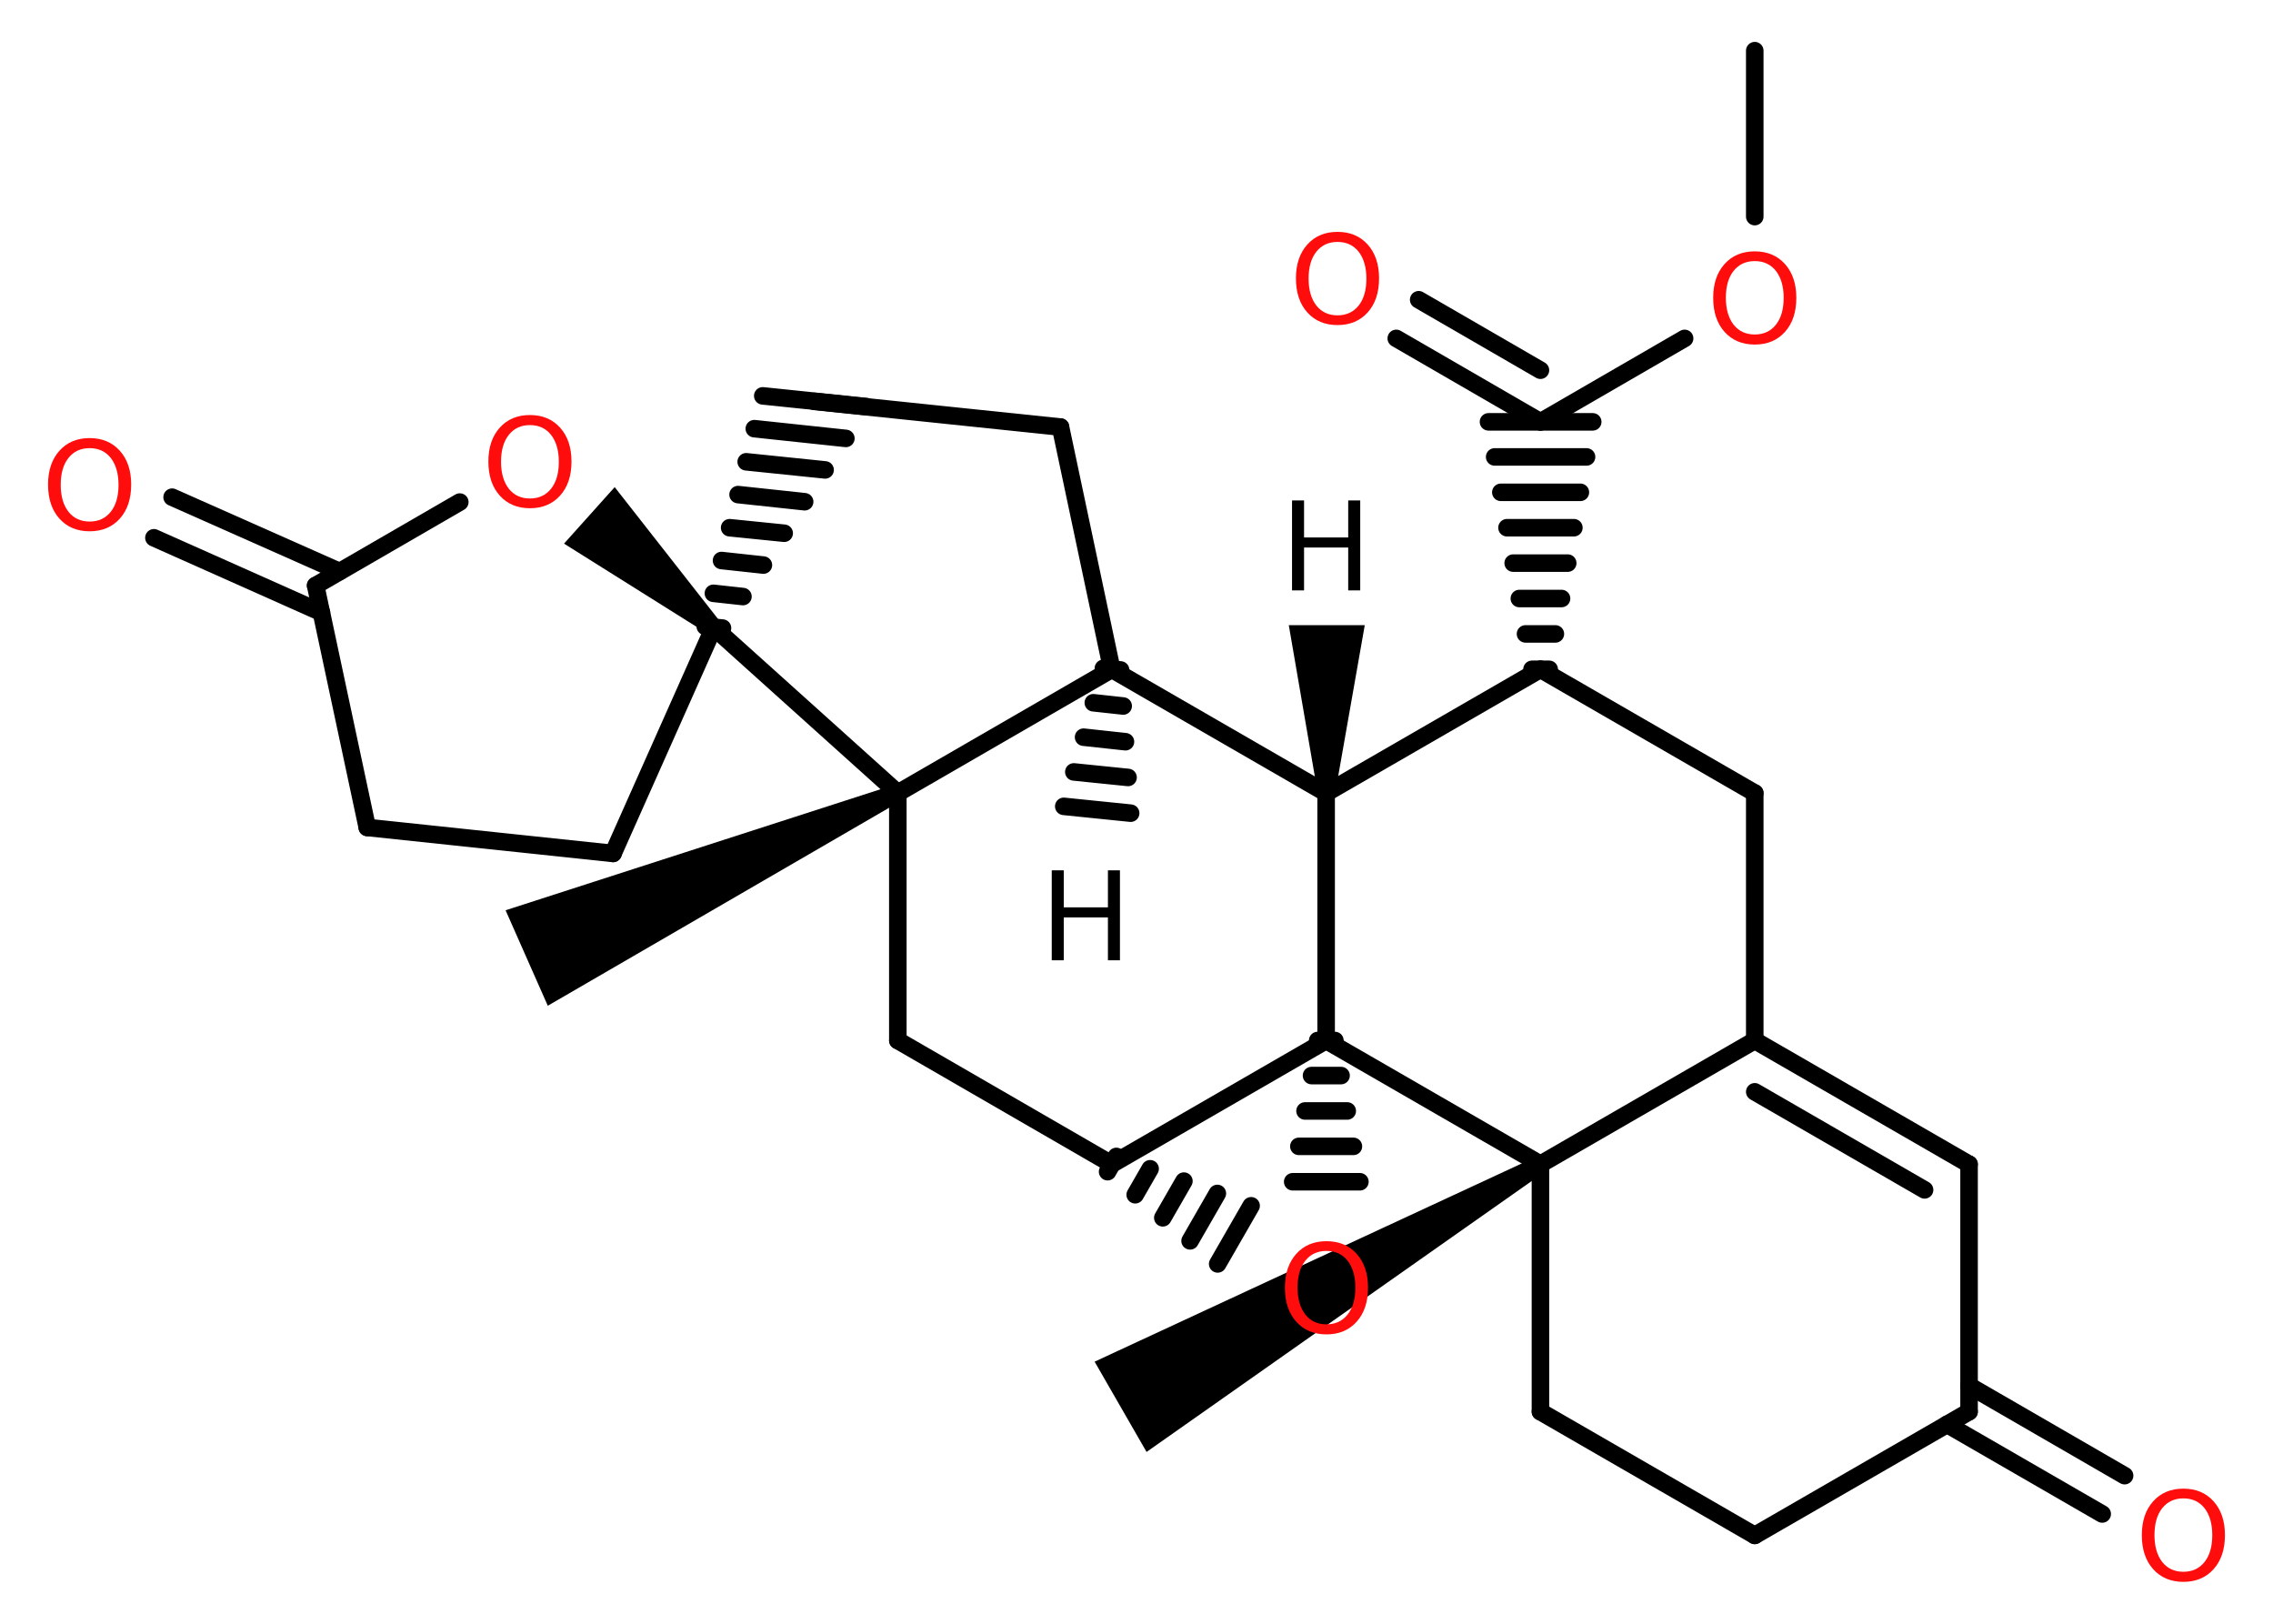 <?xml version='1.0' encoding='UTF-8'?>
<!DOCTYPE svg PUBLIC "-//W3C//DTD SVG 1.1//EN" "http://www.w3.org/Graphics/SVG/1.1/DTD/svg11.dtd">
<svg version='1.2' xmlns='http://www.w3.org/2000/svg' xmlns:xlink='http://www.w3.org/1999/xlink' width='70.0mm' height='50.0mm' viewBox='0 0 70.0 50.0'>
  <desc>Generated by the Chemistry Development Kit (http://github.com/cdk)</desc>
  <g stroke-linecap='round' stroke-linejoin='round' stroke='#000000' stroke-width='.54' fill='#000000'>
    <rect x='.0' y='.0' width='70.0' height='50.0' fill='#FFFFFF' stroke='none'/>
    <g id='mol1' class='mol'>
      <g id='mol1bnd1' class='bond'>
        <line x1='34.51' y1='20.63' x2='33.98' y2='20.58'/>
        <line x1='34.59' y1='21.74' x2='33.67' y2='21.64'/>
        <line x1='34.66' y1='22.84' x2='33.37' y2='22.7'/>
        <line x1='34.74' y1='23.94' x2='33.07' y2='23.77'/>
        <line x1='34.82' y1='25.04' x2='32.76' y2='24.83'/>
      </g>
      <line id='mol1bnd2' class='bond' x1='34.24' y1='20.61' x2='32.66' y2='13.15'/>
      <line id='mol1bnd3' class='bond' x1='32.66' y1='13.15' x2='25.08' y2='12.36'/>
      <g id='mol1bnd4' class='bond'>
        <line x1='22.25' y1='19.34' x2='21.72' y2='19.29'/>
        <line x1='22.88' y1='18.37' x2='21.97' y2='18.27'/>
        <line x1='23.51' y1='17.4' x2='22.22' y2='17.26'/>
        <line x1='24.15' y1='16.42' x2='22.47' y2='16.25'/>
        <line x1='24.78' y1='15.45' x2='22.73' y2='15.23'/>
        <line x1='25.41' y1='14.47' x2='22.98' y2='14.22'/>
        <line x1='26.05' y1='13.5' x2='23.23' y2='13.2'/>
        <line x1='26.68' y1='12.52' x2='23.49' y2='12.19'/>
      </g>
      <line id='mol1bnd5' class='bond' x1='21.98' y1='19.32' x2='18.88' y2='26.28'/>
      <line id='mol1bnd6' class='bond' x1='18.88' y1='26.28' x2='11.31' y2='25.48'/>
      <line id='mol1bnd7' class='bond' x1='11.31' y1='25.48' x2='9.72' y2='18.03'/>
      <g id='mol1bnd8' class='bond'>
        <line x1='9.9' y1='18.86' x2='4.74' y2='16.56'/>
        <line x1='10.46' y1='17.6' x2='5.3' y2='15.31'/>
      </g>
      <line id='mol1bnd9' class='bond' x1='9.72' y1='18.03' x2='14.16' y2='15.46'/>
      <path id='mol1bnd10' class='bond' d='M21.8 19.52l.36 -.4l-3.23 -4.12l-.78 .87l-.78 .87z' stroke='none'/>
      <line id='mol1bnd11' class='bond' x1='21.98' y1='19.32' x2='27.65' y2='24.42'/>
      <line id='mol1bnd12' class='bond' x1='34.24' y1='20.61' x2='27.65' y2='24.42'/>
      <path id='mol1bnd13' class='bond' d='M27.75 24.66l-.22 -.49l-11.96 3.86l.65 1.47l.65 1.47z' stroke='none'/>
      <line id='mol1bnd14' class='bond' x1='27.65' y1='24.42' x2='27.65' y2='32.04'/>
      <line id='mol1bnd15' class='bond' x1='27.65' y1='32.04' x2='34.24' y2='35.85'/>
      <g id='mol1bnd16' class='bond'>
        <line x1='34.38' y1='35.61' x2='34.11' y2='36.08'/>
        <line x1='35.42' y1='35.99' x2='34.96' y2='36.79'/>
        <line x1='36.46' y1='36.37' x2='35.81' y2='37.5'/>
        <line x1='37.49' y1='36.75' x2='36.65' y2='38.21'/>
        <line x1='38.53' y1='37.13' x2='37.5' y2='38.92'/>
      </g>
      <g id='mol1bnd17' class='bond'>
        <line x1='41.11' y1='32.04' x2='40.58' y2='32.04'/>
        <line x1='41.3' y1='33.12' x2='40.39' y2='33.12'/>
        <line x1='41.49' y1='34.21' x2='40.19' y2='34.21'/>
        <line x1='41.68' y1='35.3' x2='40.0' y2='35.3'/>
        <line x1='41.88' y1='36.39' x2='39.81' y2='36.39'/>
      </g>
      <line id='mol1bnd18' class='bond' x1='34.24' y1='35.85' x2='40.84' y2='32.04'/>
      <line id='mol1bnd19' class='bond' x1='40.84' y1='32.04' x2='40.84' y2='24.42'/>
      <line id='mol1bnd20' class='bond' x1='34.24' y1='20.61' x2='40.84' y2='24.42'/>
      <path id='mol1bnd21' class='bond' d='M40.58 24.42h.54l.91 -5.17h-1.17h-1.17z' stroke='none'/>
      <line id='mol1bnd22' class='bond' x1='40.84' y1='24.42' x2='47.44' y2='20.61'/>
      <line id='mol1bnd23' class='bond' x1='47.44' y1='20.61' x2='54.04' y2='24.42'/>
      <line id='mol1bnd24' class='bond' x1='54.04' y1='24.42' x2='54.04' y2='32.04'/>
      <g id='mol1bnd25' class='bond'>
        <line x1='60.64' y1='35.85' x2='54.04' y2='32.04'/>
        <line x1='59.27' y1='36.64' x2='54.04' y2='33.62'/>
      </g>
      <line id='mol1bnd26' class='bond' x1='60.64' y1='35.85' x2='60.64' y2='43.47'/>
      <g id='mol1bnd27' class='bond'>
        <line x1='60.64' y1='42.67' x2='65.43' y2='45.44'/>
        <line x1='59.96' y1='43.86' x2='64.74' y2='46.62'/>
      </g>
      <line id='mol1bnd28' class='bond' x1='60.64' y1='43.47' x2='54.04' y2='47.28'/>
      <line id='mol1bnd29' class='bond' x1='54.04' y1='47.28' x2='47.44' y2='43.47'/>
      <line id='mol1bnd30' class='bond' x1='47.44' y1='43.47' x2='47.44' y2='35.85'/>
      <line id='mol1bnd31' class='bond' x1='40.84' y1='32.04' x2='47.44' y2='35.85'/>
      <line id='mol1bnd32' class='bond' x1='54.04' y1='32.04' x2='47.44' y2='35.85'/>
      <path id='mol1bnd33' class='bond' d='M47.58 36.08l-.27 -.46l-13.6 6.31l.8 1.39l.8 1.39z' stroke='none'/>
      <g id='mol1bnd34' class='bond'>
        <line x1='47.18' y1='20.61' x2='47.71' y2='20.61'/>
        <line x1='46.98' y1='19.52' x2='47.9' y2='19.52'/>
        <line x1='46.79' y1='18.43' x2='48.09' y2='18.43'/>
        <line x1='46.6' y1='17.34' x2='48.28' y2='17.34'/>
        <line x1='46.41' y1='16.25' x2='48.47' y2='16.25'/>
        <line x1='46.22' y1='15.16' x2='48.67' y2='15.16'/>
        <line x1='46.03' y1='14.07' x2='48.86' y2='14.07'/>
        <line x1='45.84' y1='12.99' x2='49.05' y2='12.99'/>
      </g>
      <g id='mol1bnd35' class='bond'>
        <line x1='47.44' y1='12.99' x2='43.0' y2='10.42'/>
        <line x1='47.44' y1='11.4' x2='43.69' y2='9.23'/>
      </g>
      <line id='mol1bnd36' class='bond' x1='47.44' y1='12.99' x2='51.88' y2='10.42'/>
      <line id='mol1bnd37' class='bond' x1='54.04' y1='6.67' x2='54.04' y2='1.56'/>
      <path id='mol1atm1' class='atom' d='M32.39 26.8h.37v1.14h1.36v-1.14h.37v2.77h-.37v-1.32h-1.36v1.32h-.37v-2.77z' stroke='none'/>
      <path id='mol1atm9' class='atom' d='M2.76 13.8q-.41 .0 -.65 .3q-.24 .3 -.24 .83q.0 .52 .24 .83q.24 .3 .65 .3q.41 .0 .65 -.3q.24 -.3 .24 -.83q.0 -.52 -.24 -.83q-.24 -.3 -.65 -.3zM2.76 13.49q.58 .0 .93 .39q.35 .39 .35 1.04q.0 .66 -.35 1.05q-.35 .39 -.93 .39q-.58 .0 -.93 -.39q-.35 -.39 -.35 -1.05q.0 -.65 .35 -1.04q.35 -.39 .93 -.39z' stroke='none' fill='#FF0D0D'/>
      <path id='mol1atm10' class='atom' d='M16.32 13.09q-.41 .0 -.65 .3q-.24 .3 -.24 .83q.0 .52 .24 .83q.24 .3 .65 .3q.41 .0 .65 -.3q.24 -.3 .24 -.83q.0 -.52 -.24 -.83q-.24 -.3 -.65 -.3zM16.32 12.78q.58 .0 .93 .39q.35 .39 .35 1.04q.0 .66 -.35 1.05q-.35 .39 -.93 .39q-.58 .0 -.93 -.39q-.35 -.39 -.35 -1.05q.0 -.65 .35 -1.04q.35 -.39 .93 -.39z' stroke='none' fill='#FF0D0D'/>
      <path id='mol1atm15' class='atom' d='M40.85 38.52q-.41 .0 -.65 .3q-.24 .3 -.24 .83q.0 .52 .24 .83q.24 .3 .65 .3q.41 .0 .65 -.3q.24 -.3 .24 -.83q.0 -.52 -.24 -.83q-.24 -.3 -.65 -.3zM40.85 38.22q.58 .0 .93 .39q.35 .39 .35 1.04q.0 .66 -.35 1.05q-.35 .39 -.93 .39q-.58 .0 -.93 -.39q-.35 -.39 -.35 -1.05q.0 -.65 .35 -1.04q.35 -.39 .93 -.39z' stroke='none' fill='#FF0D0D'/>
      <path id='mol1atm18' class='atom' d='M39.79 15.41h.37v1.14h1.36v-1.14h.37v2.77h-.37v-1.32h-1.36v1.32h-.37v-2.77z' stroke='none'/>
      <path id='mol1atm24' class='atom' d='M67.24 46.14q-.41 .0 -.65 .3q-.24 .3 -.24 .83q.0 .52 .24 .83q.24 .3 .65 .3q.41 .0 .65 -.3q.24 -.3 .24 -.83q.0 -.52 -.24 -.83q-.24 -.3 -.65 -.3zM67.24 45.84q.58 .0 .93 .39q.35 .39 .35 1.04q.0 .66 -.35 1.05q-.35 .39 -.93 .39q-.58 .0 -.93 -.39q-.35 -.39 -.35 -1.05q.0 -.65 .35 -1.04q.35 -.39 .93 -.39z' stroke='none' fill='#FF0D0D'/>
      <path id='mol1atm30' class='atom' d='M41.19 7.45q-.41 .0 -.65 .3q-.24 .3 -.24 .83q.0 .52 .24 .83q.24 .3 .65 .3q.41 .0 .65 -.3q.24 -.3 .24 -.83q.0 -.52 -.24 -.83q-.24 -.3 -.65 -.3zM41.19 7.14q.58 .0 .93 .39q.35 .39 .35 1.04q.0 .66 -.35 1.05q-.35 .39 -.93 .39q-.58 .0 -.93 -.39q-.35 -.39 -.35 -1.05q.0 -.65 .35 -1.04q.35 -.39 .93 -.39z' stroke='none' fill='#FF0D0D'/>
      <path id='mol1atm31' class='atom' d='M54.04 8.04q-.41 .0 -.65 .3q-.24 .3 -.24 .83q.0 .52 .24 .83q.24 .3 .65 .3q.41 .0 .65 -.3q.24 -.3 .24 -.83q.0 -.52 -.24 -.83q-.24 -.3 -.65 -.3zM54.04 7.74q.58 .0 .93 .39q.35 .39 .35 1.04q.0 .66 -.35 1.05q-.35 .39 -.93 .39q-.58 .0 -.93 -.39q-.35 -.39 -.35 -1.05q.0 -.65 .35 -1.04q.35 -.39 .93 -.39z' stroke='none' fill='#FF0D0D'/>
    </g>
  </g>
</svg>
